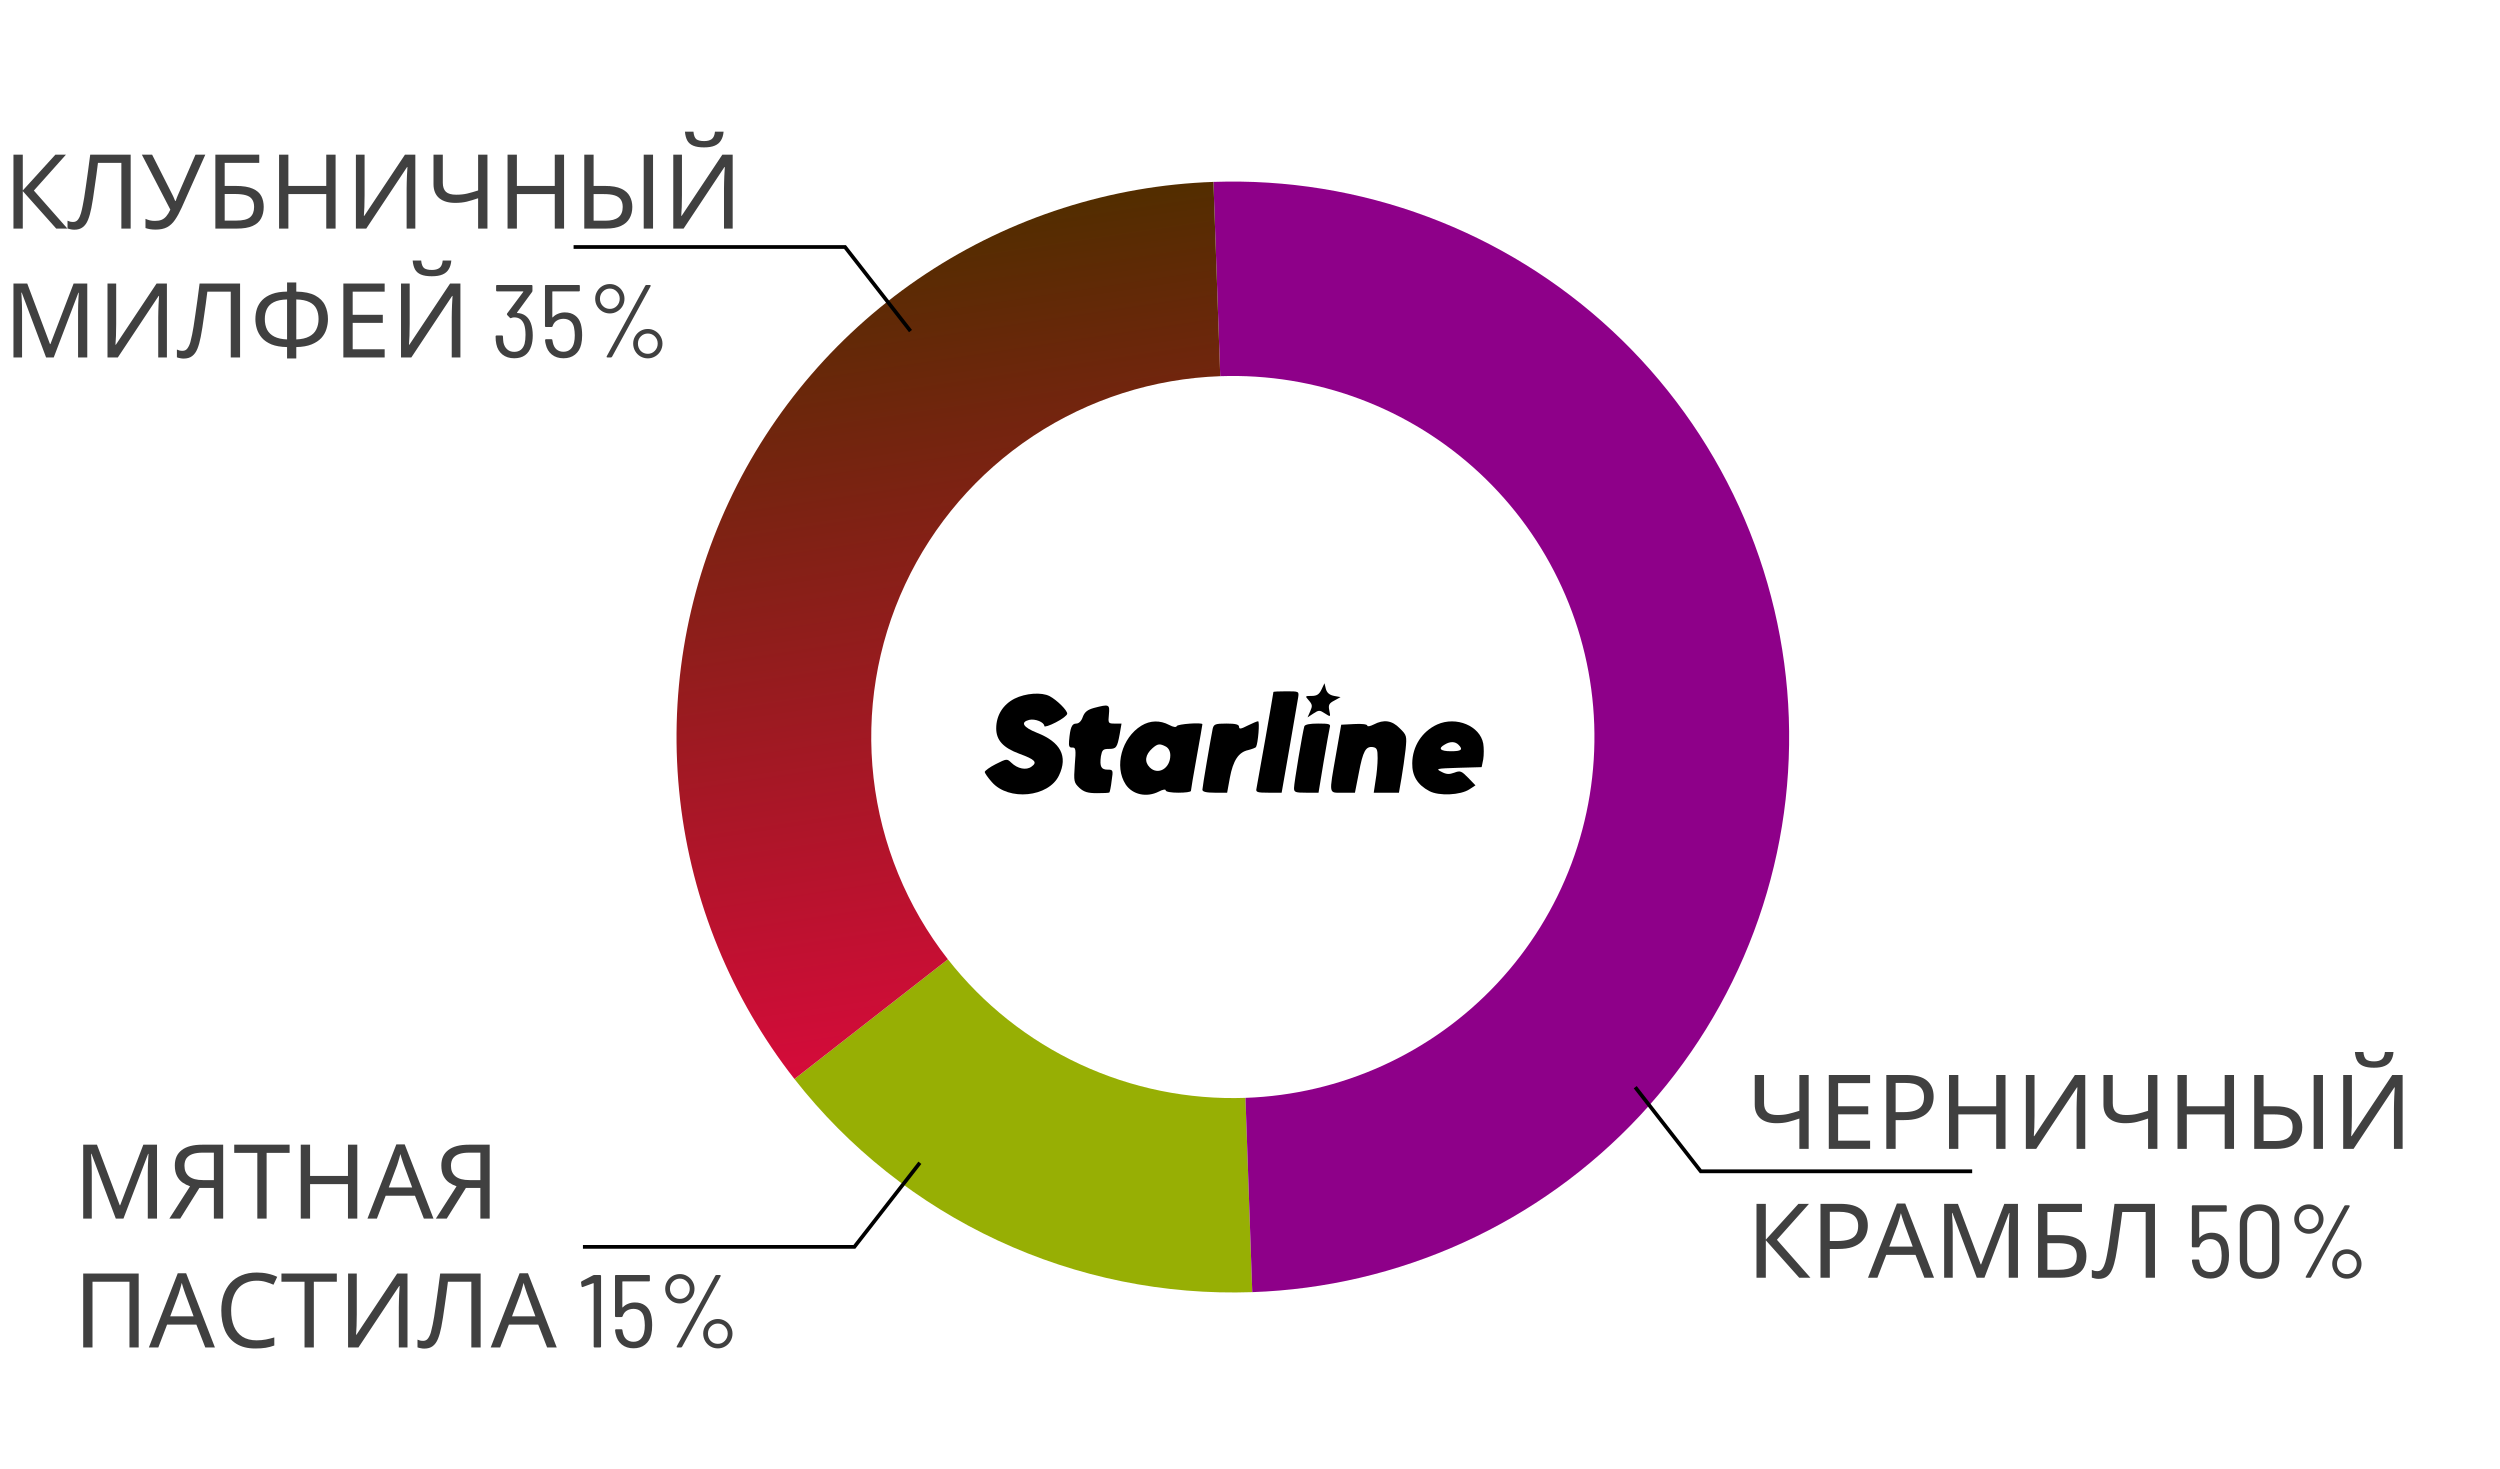 <svg width="97" height="57" viewBox="0 0 97 57" fill="none" xmlns="http://www.w3.org/2000/svg">
<path d="M48.588 50.135C45.183 50.254 41.799 49.567 38.712 48.129C35.625 46.692 32.922 44.545 30.825 41.865L36.778 37.221C38.142 38.963 39.898 40.359 41.905 41.293C43.912 42.227 46.111 42.674 48.324 42.597L48.588 50.135Z" fill="#97AF04"/>
<path d="M47.081 7.058C49.914 6.959 52.739 7.418 55.394 8.41C58.049 9.401 60.482 10.904 62.555 12.835C64.628 14.765 66.3 17.084 67.476 19.659C68.651 22.235 69.307 25.016 69.406 27.845C69.505 30.673 69.045 33.493 68.052 36.144C67.06 38.795 65.554 41.225 63.621 43.295C61.687 45.365 59.365 47.034 56.785 48.208C54.206 49.382 51.42 50.037 48.588 50.135L48.324 42.597C50.165 42.533 51.976 42.107 53.653 41.344C55.329 40.581 56.839 39.496 58.095 38.151C59.352 36.805 60.331 35.226 60.976 33.503C61.621 31.779 61.92 29.946 61.856 28.108C61.792 26.269 61.365 24.461 60.601 22.787C59.837 21.113 58.751 19.606 57.403 18.351C56.056 17.097 54.474 16.119 52.748 15.475C51.022 14.831 49.186 14.532 47.345 14.596L47.081 7.058Z" fill="#8E0089"/>
<path d="M30.825 41.865C28.374 38.733 26.839 34.986 26.388 31.036C25.938 27.087 26.589 23.091 28.272 19.488C29.954 15.886 32.601 12.819 35.921 10.625C39.24 8.431 43.103 7.197 47.081 7.058L47.345 14.596C44.759 14.687 42.248 15.489 40.09 16.915C37.933 18.341 36.212 20.335 35.119 22.676C34.025 25.018 33.601 27.616 33.894 30.183C34.187 32.749 35.185 35.185 36.778 37.221L30.825 41.865Z" fill="url(#paint0_linear_10_18223)"/>
<path d="M35.328 12.846L32.786 9.583H22.255" stroke="black" stroke-width="0.146"/>
<path d="M35.691 45.116L33.149 48.379H22.618" stroke="black" stroke-width="0.146"/>
<path d="M63.447 42.184L65.989 45.447H76.52" stroke="black" stroke-width="0.146"/>
<path d="M2.615 8.869H2.181L0.884 7.415V8.869H0.522V6.001H0.884V7.39L2.149 6.001H2.559L1.314 7.394L2.615 8.869ZM5.07 8.869H4.709V6.318H3.801C3.782 6.465 3.762 6.621 3.741 6.784C3.719 6.945 3.696 7.104 3.672 7.262C3.651 7.42 3.629 7.569 3.608 7.708C3.587 7.847 3.565 7.969 3.544 8.073C3.509 8.253 3.466 8.405 3.415 8.531C3.364 8.657 3.296 8.752 3.21 8.816C3.127 8.881 3.018 8.913 2.881 8.913C2.835 8.913 2.789 8.907 2.74 8.897C2.695 8.889 2.655 8.878 2.62 8.865V8.563C2.649 8.577 2.683 8.589 2.72 8.6C2.758 8.608 2.798 8.612 2.841 8.612C2.921 8.612 2.984 8.579 3.03 8.515C3.078 8.448 3.115 8.367 3.142 8.27C3.169 8.171 3.192 8.073 3.21 7.977C3.226 7.899 3.245 7.796 3.267 7.668C3.288 7.536 3.311 7.384 3.335 7.21C3.362 7.036 3.388 6.847 3.415 6.643C3.445 6.437 3.473 6.223 3.5 6.001H5.07V8.869ZM7.051 8.053C6.965 8.243 6.878 8.403 6.789 8.531C6.704 8.657 6.602 8.752 6.484 8.816C6.366 8.878 6.216 8.909 6.034 8.909C5.959 8.909 5.888 8.903 5.821 8.893C5.757 8.882 5.698 8.867 5.645 8.849V8.491C5.698 8.515 5.756 8.535 5.817 8.551C5.879 8.565 5.943 8.571 6.01 8.571C6.109 8.571 6.194 8.558 6.263 8.531C6.336 8.502 6.399 8.455 6.452 8.391C6.508 8.326 6.561 8.241 6.609 8.134L5.504 6.001H5.902L6.701 7.579C6.712 7.598 6.723 7.621 6.733 7.647C6.744 7.672 6.755 7.697 6.765 7.724C6.779 7.751 6.789 7.776 6.798 7.8H6.814C6.822 7.781 6.83 7.76 6.838 7.736C6.848 7.709 6.858 7.684 6.866 7.66C6.877 7.633 6.886 7.61 6.894 7.591L7.585 6.001H7.966L7.051 8.053ZM8.356 8.869V6.001H10.059V6.318H8.718V7.214H9.143C9.43 7.214 9.652 7.25 9.81 7.322C9.968 7.392 10.078 7.488 10.14 7.611C10.201 7.732 10.232 7.871 10.232 8.029C10.232 8.203 10.197 8.353 10.128 8.479C10.061 8.605 9.951 8.701 9.798 8.768C9.646 8.835 9.445 8.869 9.196 8.869H8.356ZM9.16 8.559C9.417 8.559 9.597 8.517 9.702 8.431C9.806 8.342 9.859 8.209 9.859 8.029C9.859 7.906 9.833 7.808 9.782 7.736C9.734 7.661 9.654 7.607 9.541 7.575C9.431 7.543 9.284 7.527 9.099 7.527H8.718V8.559H9.16ZM13.021 8.869H12.659V7.531H11.189V8.869H10.828V6.001H11.189V7.214H12.659V6.001H13.021V8.869ZM13.809 6.001H14.146V7.575C14.146 7.642 14.145 7.716 14.142 7.796C14.142 7.874 14.141 7.951 14.138 8.029C14.136 8.107 14.132 8.176 14.126 8.238C14.124 8.297 14.121 8.342 14.118 8.375H14.134L15.713 6.001H16.115V8.869H15.777V7.31C15.777 7.238 15.779 7.16 15.781 7.077C15.784 6.991 15.787 6.91 15.789 6.832C15.795 6.752 15.799 6.681 15.801 6.619C15.804 6.558 15.807 6.512 15.809 6.483H15.793L14.211 8.869H13.809V6.001ZM18.913 8.869H18.551V7.692C18.396 7.745 18.25 7.789 18.113 7.824C17.98 7.856 17.83 7.872 17.663 7.872C17.396 7.872 17.188 7.811 17.041 7.688C16.894 7.562 16.82 7.381 16.82 7.145V6.001H17.181V7.093C17.181 7.248 17.222 7.365 17.302 7.443C17.385 7.518 17.518 7.555 17.7 7.555C17.858 7.555 18 7.54 18.125 7.511C18.251 7.481 18.393 7.441 18.551 7.39V6.001H18.913V8.869ZM21.886 8.869H21.525V7.531H20.055V8.869H19.693V6.001H20.055V7.214H21.525V6.001H21.886V8.869ZM22.67 8.869V6.001H23.032V7.214H23.474C23.742 7.214 23.952 7.25 24.105 7.322C24.26 7.394 24.37 7.492 24.434 7.615C24.501 7.739 24.534 7.876 24.534 8.029C24.534 8.198 24.498 8.345 24.426 8.471C24.356 8.597 24.246 8.695 24.096 8.764C23.947 8.834 23.754 8.869 23.518 8.869H22.67ZM23.486 8.563C23.716 8.563 23.886 8.519 23.996 8.431C24.106 8.342 24.161 8.209 24.161 8.029C24.161 7.906 24.134 7.808 24.08 7.736C24.029 7.664 23.951 7.611 23.843 7.579C23.736 7.547 23.6 7.531 23.434 7.531H23.032V8.563H23.486ZM24.976 8.869V6.001H25.338V8.869H24.976ZM28.075 5.109C28.064 5.243 28.031 5.355 27.974 5.446C27.921 5.537 27.84 5.606 27.733 5.651C27.626 5.697 27.487 5.719 27.316 5.719C27.142 5.719 27.001 5.697 26.894 5.651C26.789 5.606 26.713 5.539 26.665 5.45C26.617 5.359 26.587 5.245 26.576 5.109H26.906C26.919 5.253 26.957 5.351 27.018 5.402C27.083 5.45 27.184 5.474 27.324 5.474C27.447 5.474 27.543 5.449 27.613 5.398C27.685 5.344 27.728 5.248 27.741 5.109H28.075ZM26.123 6.001H26.46V7.575C26.46 7.642 26.459 7.716 26.456 7.796C26.456 7.874 26.455 7.951 26.452 8.029C26.449 8.107 26.445 8.176 26.44 8.238C26.437 8.297 26.435 8.342 26.432 8.375H26.448L28.027 6.001H28.428V8.869H28.091V7.31C28.091 7.238 28.092 7.16 28.095 7.077C28.098 6.991 28.1 6.91 28.103 6.832C28.108 6.752 28.112 6.681 28.115 6.619C28.118 6.558 28.12 6.512 28.123 6.483H28.107L26.524 8.869H26.123V6.001ZM1.788 13.869L0.844 11.354H0.828C0.833 11.408 0.837 11.476 0.84 11.559C0.845 11.642 0.849 11.733 0.852 11.832C0.854 11.928 0.856 12.028 0.856 12.129V13.869H0.522V11.001H1.057L1.94 13.351H1.956L2.856 11.001H3.386V13.869H3.029V12.105C3.029 12.011 3.03 11.919 3.033 11.828C3.036 11.734 3.04 11.647 3.045 11.567C3.05 11.484 3.054 11.414 3.057 11.358H3.041L2.085 13.869H1.788ZM4.171 11.001H4.508V12.575C4.508 12.642 4.507 12.716 4.504 12.796C4.504 12.874 4.503 12.951 4.5 13.029C4.497 13.107 4.493 13.176 4.488 13.238C4.485 13.297 4.483 13.342 4.48 13.375H4.496L6.075 11.001H6.476V13.869H6.139V12.31C6.139 12.238 6.14 12.16 6.143 12.077C6.146 11.991 6.148 11.91 6.151 11.832C6.156 11.752 6.16 11.681 6.163 11.619C6.166 11.558 6.168 11.512 6.171 11.483H6.155L4.572 13.869H4.171V11.001ZM9.315 13.869H8.953V11.318H8.045C8.027 11.465 8.006 11.62 7.985 11.784C7.964 11.944 7.941 12.104 7.917 12.262C7.895 12.42 7.874 12.569 7.852 12.708C7.831 12.847 7.81 12.969 7.788 13.073C7.753 13.253 7.711 13.405 7.66 13.531C7.609 13.657 7.541 13.752 7.455 13.816C7.372 13.881 7.262 13.913 7.125 13.913C7.08 13.913 7.033 13.908 6.985 13.897C6.939 13.889 6.899 13.878 6.864 13.865V13.563C6.894 13.577 6.927 13.589 6.965 13.6C7.002 13.608 7.042 13.612 7.085 13.612C7.166 13.612 7.229 13.579 7.274 13.515C7.322 13.448 7.36 13.367 7.387 13.27C7.413 13.171 7.436 13.073 7.455 12.977C7.471 12.899 7.49 12.796 7.511 12.668C7.532 12.536 7.555 12.384 7.579 12.21C7.606 12.036 7.633 11.847 7.66 11.643C7.689 11.437 7.717 11.223 7.744 11.001H9.315V13.869ZM11.496 10.96V11.314C11.806 11.319 12.052 11.37 12.231 11.466C12.41 11.563 12.538 11.691 12.613 11.852C12.688 12.01 12.725 12.187 12.725 12.382C12.725 12.511 12.705 12.639 12.665 12.768C12.627 12.894 12.562 13.009 12.468 13.114C12.374 13.215 12.248 13.298 12.09 13.363C11.932 13.427 11.734 13.462 11.496 13.467V13.909H11.138V13.467C10.895 13.462 10.693 13.427 10.532 13.363C10.374 13.296 10.249 13.21 10.158 13.105C10.067 12.998 10.003 12.882 9.965 12.756C9.928 12.63 9.909 12.506 9.909 12.382C9.909 12.241 9.929 12.107 9.969 11.981C10.012 11.852 10.081 11.74 10.174 11.643C10.271 11.544 10.398 11.465 10.556 11.406C10.714 11.347 10.908 11.317 11.138 11.314V10.96H11.496ZM11.138 11.619C10.924 11.624 10.753 11.659 10.624 11.724C10.498 11.788 10.409 11.876 10.355 11.989C10.302 12.098 10.275 12.228 10.275 12.378C10.275 12.536 10.304 12.674 10.363 12.792C10.425 12.907 10.518 12.997 10.644 13.061C10.773 13.126 10.938 13.162 11.138 13.17V11.619ZM11.496 13.17C11.702 13.162 11.868 13.124 11.994 13.057C12.123 12.99 12.215 12.899 12.271 12.784C12.33 12.666 12.36 12.531 12.36 12.378C12.36 12.226 12.333 12.095 12.279 11.985C12.226 11.872 12.136 11.785 12.01 11.724C11.884 11.659 11.713 11.624 11.496 11.619V13.17ZM14.925 13.869H13.322V11.001H14.925V11.318H13.684V12.214H14.853V12.527H13.684V13.551H14.925V13.869ZM17.511 10.109C17.5 10.243 17.467 10.355 17.41 10.446C17.357 10.537 17.276 10.606 17.169 10.651C17.062 10.697 16.923 10.719 16.752 10.719C16.578 10.719 16.437 10.697 16.33 10.651C16.225 10.606 16.149 10.539 16.101 10.45C16.053 10.359 16.023 10.245 16.012 10.109H16.342C16.355 10.253 16.393 10.351 16.454 10.402C16.519 10.45 16.62 10.474 16.76 10.474C16.883 10.474 16.979 10.449 17.049 10.398C17.121 10.345 17.164 10.248 17.177 10.109H17.511ZM15.559 11.001H15.896V12.575C15.896 12.642 15.895 12.716 15.892 12.796C15.892 12.874 15.891 12.951 15.888 13.029C15.885 13.107 15.881 13.176 15.876 13.238C15.873 13.297 15.87 13.342 15.868 13.375H15.884L17.463 11.001H17.864V13.869H17.527V12.31C17.527 12.238 17.528 12.16 17.531 12.077C17.534 11.991 17.536 11.91 17.539 11.832C17.544 11.752 17.548 11.681 17.551 11.619C17.554 11.558 17.556 11.512 17.559 11.483H17.543L15.96 13.869H15.559V11.001ZM20.595 12.535C20.646 12.674 20.671 12.834 20.671 13.013C20.671 13.174 20.651 13.313 20.611 13.431C20.512 13.744 20.292 13.901 19.952 13.901C19.77 13.901 19.617 13.853 19.494 13.756C19.371 13.657 19.292 13.522 19.257 13.351C19.238 13.265 19.229 13.167 19.229 13.057C19.229 13.03 19.242 13.017 19.269 13.017H19.474C19.501 13.017 19.514 13.03 19.514 13.057C19.52 13.172 19.526 13.25 19.534 13.29C19.558 13.403 19.607 13.491 19.679 13.555C19.751 13.62 19.842 13.652 19.952 13.652C20.158 13.652 20.292 13.547 20.354 13.338C20.378 13.242 20.39 13.127 20.39 12.993C20.39 12.832 20.373 12.7 20.338 12.595C20.268 12.408 20.14 12.314 19.952 12.314C19.909 12.314 19.872 12.322 19.84 12.338C19.824 12.344 19.814 12.346 19.811 12.346C19.801 12.346 19.791 12.341 19.783 12.33L19.679 12.222C19.666 12.203 19.664 12.184 19.675 12.165L20.302 11.326C20.307 11.321 20.308 11.317 20.306 11.314C20.303 11.309 20.299 11.306 20.294 11.306H19.289C19.263 11.306 19.249 11.293 19.249 11.266V11.097C19.249 11.07 19.263 11.057 19.289 11.057H20.619C20.646 11.057 20.659 11.07 20.659 11.097V11.278C20.659 11.299 20.654 11.317 20.643 11.33L20.061 12.125C20.058 12.128 20.058 12.132 20.061 12.137C20.063 12.143 20.067 12.145 20.073 12.145C20.198 12.151 20.306 12.187 20.394 12.254C20.482 12.321 20.549 12.415 20.595 12.535ZM22.535 12.571C22.57 12.697 22.587 12.842 22.587 13.005C22.587 13.142 22.575 13.259 22.551 13.358C22.511 13.533 22.43 13.666 22.31 13.76C22.192 13.854 22.043 13.901 21.864 13.901C21.682 13.901 21.53 13.853 21.41 13.756C21.289 13.66 21.21 13.524 21.173 13.351C21.16 13.302 21.151 13.253 21.149 13.202V13.194C21.149 13.172 21.161 13.162 21.185 13.162H21.394C21.418 13.162 21.431 13.172 21.434 13.194V13.21L21.45 13.29C21.474 13.405 21.521 13.494 21.591 13.555C21.663 13.617 21.754 13.648 21.864 13.648C21.971 13.648 22.059 13.617 22.129 13.555C22.201 13.491 22.25 13.401 22.274 13.286C22.292 13.211 22.302 13.119 22.302 13.009C22.302 12.907 22.291 12.803 22.27 12.696C22.245 12.589 22.199 12.508 22.129 12.455C22.059 12.399 21.971 12.37 21.864 12.37C21.762 12.37 21.674 12.394 21.599 12.443C21.526 12.488 21.476 12.555 21.446 12.643L21.438 12.66C21.435 12.678 21.422 12.688 21.398 12.688H21.185C21.158 12.688 21.145 12.674 21.145 12.648V11.097C21.145 11.07 21.158 11.057 21.185 11.057H22.458C22.485 11.057 22.498 11.07 22.498 11.097V11.266C22.498 11.293 22.485 11.306 22.458 11.306H21.446C21.435 11.306 21.43 11.311 21.43 11.322V12.306C21.43 12.311 21.431 12.315 21.434 12.318C21.439 12.318 21.445 12.315 21.45 12.31C21.504 12.251 21.571 12.206 21.651 12.174C21.734 12.139 21.822 12.121 21.916 12.121C22.074 12.121 22.205 12.16 22.31 12.238C22.417 12.313 22.492 12.424 22.535 12.571ZM23.663 12.162C23.559 12.162 23.462 12.136 23.374 12.085C23.288 12.034 23.22 11.966 23.169 11.88C23.118 11.792 23.093 11.695 23.093 11.591C23.093 11.487 23.118 11.392 23.169 11.306C23.22 11.217 23.288 11.148 23.374 11.097C23.462 11.046 23.559 11.021 23.663 11.021C23.765 11.021 23.859 11.046 23.944 11.097C24.033 11.148 24.102 11.217 24.153 11.306C24.204 11.392 24.23 11.487 24.23 11.591C24.23 11.695 24.204 11.792 24.153 11.88C24.102 11.966 24.033 12.034 23.944 12.085C23.859 12.136 23.765 12.162 23.663 12.162ZM23.571 13.869C23.557 13.869 23.547 13.865 23.539 13.857C23.533 13.846 23.535 13.834 23.543 13.82L25.037 11.085C25.045 11.066 25.061 11.057 25.085 11.057H25.214C25.227 11.057 25.236 11.062 25.242 11.073C25.25 11.081 25.25 11.092 25.242 11.105L23.748 13.841C23.739 13.859 23.724 13.869 23.699 13.869H23.571ZM23.663 11.985C23.77 11.985 23.86 11.947 23.932 11.872C24.007 11.795 24.045 11.701 24.045 11.591C24.045 11.481 24.007 11.389 23.932 11.314C23.86 11.236 23.77 11.197 23.663 11.197C23.556 11.197 23.465 11.236 23.39 11.314C23.315 11.389 23.278 11.481 23.278 11.591C23.278 11.701 23.315 11.795 23.39 11.872C23.465 11.947 23.556 11.985 23.663 11.985ZM25.137 13.905C25.033 13.905 24.937 13.879 24.848 13.829C24.762 13.778 24.694 13.708 24.643 13.62C24.592 13.531 24.567 13.435 24.567 13.33C24.567 13.229 24.592 13.135 24.643 13.049C24.694 12.961 24.762 12.891 24.848 12.84C24.937 12.789 25.033 12.764 25.137 12.764C25.239 12.764 25.333 12.789 25.419 12.84C25.507 12.891 25.577 12.961 25.628 13.049C25.678 13.135 25.704 13.229 25.704 13.33C25.704 13.435 25.678 13.531 25.628 13.62C25.577 13.708 25.507 13.778 25.419 13.829C25.333 13.879 25.239 13.905 25.137 13.905ZM25.137 13.728C25.244 13.728 25.334 13.689 25.407 13.612C25.482 13.534 25.519 13.44 25.519 13.33C25.519 13.221 25.482 13.128 25.407 13.053C25.334 12.978 25.244 12.941 25.137 12.941C25.03 12.941 24.939 12.978 24.864 13.053C24.789 13.128 24.752 13.221 24.752 13.33C24.752 13.443 24.788 13.538 24.86 13.616C24.935 13.691 25.028 13.728 25.137 13.728Z" fill="#404040"/>
<path d="M4.493 47.282L3.549 44.767H3.533C3.538 44.821 3.542 44.889 3.545 44.972C3.55 45.055 3.554 45.146 3.557 45.245C3.56 45.342 3.561 45.441 3.561 45.543V47.282H3.228V44.414H3.762L4.646 46.764H4.662L5.561 44.414H6.092V47.282H5.734V45.519C5.734 45.425 5.735 45.332 5.738 45.241C5.741 45.148 5.745 45.061 5.75 44.98C5.756 44.897 5.76 44.828 5.762 44.771H5.746L4.79 47.282H4.493ZM7.735 46.093L6.992 47.282H6.571L7.374 46.029C7.272 45.994 7.176 45.946 7.085 45.884C6.996 45.822 6.924 45.738 6.868 45.631C6.812 45.524 6.783 45.386 6.783 45.217C6.783 44.958 6.873 44.759 7.053 44.623C7.232 44.483 7.5 44.414 7.856 44.414H8.659V47.282H8.298V46.093H7.735ZM7.864 44.723C7.711 44.723 7.583 44.741 7.478 44.775C7.374 44.81 7.294 44.865 7.237 44.94C7.184 45.015 7.157 45.113 7.157 45.233C7.157 45.41 7.216 45.547 7.334 45.643C7.452 45.739 7.634 45.788 7.88 45.788H8.298V44.723H7.864ZM10.345 47.282H9.984V44.731H9.088V44.414H11.237V44.731H10.345V47.282ZM13.863 47.282H13.501V45.944H12.031V47.282H11.669V44.414H12.031V45.627H13.501V44.414H13.863V47.282ZM16.446 47.282L16.101 46.394H14.964L14.623 47.282H14.257L15.378 44.402H15.703L16.82 47.282H16.446ZM15.671 45.205C15.663 45.184 15.65 45.145 15.631 45.089C15.612 45.032 15.594 44.975 15.575 44.916C15.559 44.854 15.545 44.807 15.535 44.775C15.521 44.829 15.506 44.884 15.49 44.94C15.477 44.994 15.462 45.043 15.446 45.089C15.433 45.134 15.421 45.173 15.41 45.205L15.085 46.073H15.992L15.671 45.205ZM18.076 46.093L17.333 47.282H16.911L17.714 46.029C17.613 45.994 17.516 45.946 17.425 45.884C17.337 45.822 17.265 45.738 17.208 45.631C17.152 45.524 17.124 45.386 17.124 45.217C17.124 44.958 17.214 44.759 17.393 44.623C17.573 44.483 17.84 44.414 18.197 44.414H19V47.282H18.638V46.093H18.076ZM18.204 44.723C18.052 44.723 17.923 44.741 17.819 44.775C17.714 44.81 17.634 44.865 17.578 44.94C17.524 45.015 17.497 45.113 17.497 45.233C17.497 45.41 17.556 45.547 17.674 45.643C17.792 45.739 17.974 45.788 18.221 45.788H18.638V44.723H18.204ZM3.228 52.282V49.414H5.381V52.282H5.023V49.731H3.589V52.282H3.228ZM7.965 52.282L7.62 51.394H6.483L6.142 52.282H5.776L6.897 49.402H7.222L8.339 52.282H7.965ZM7.19 50.205C7.182 50.184 7.169 50.145 7.15 50.089C7.131 50.032 7.112 49.975 7.094 49.916C7.078 49.854 7.064 49.807 7.053 49.775C7.04 49.829 7.025 49.884 7.009 49.94C6.996 49.994 6.981 50.043 6.965 50.089C6.952 50.134 6.94 50.173 6.929 50.205L6.604 51.073H7.511L7.19 50.205ZM9.96 49.691C9.808 49.691 9.67 49.718 9.547 49.771C9.423 49.822 9.319 49.899 9.233 50C9.148 50.099 9.082 50.221 9.037 50.366C8.991 50.508 8.968 50.669 8.968 50.848C8.968 51.084 9.004 51.288 9.077 51.462C9.152 51.637 9.261 51.77 9.406 51.864C9.553 51.958 9.737 52.005 9.956 52.005C10.082 52.005 10.201 51.994 10.314 51.973C10.426 51.951 10.536 51.925 10.643 51.892V52.206C10.536 52.246 10.425 52.275 10.31 52.294C10.197 52.313 10.062 52.322 9.904 52.322C9.612 52.322 9.369 52.262 9.173 52.141C8.978 52.021 8.83 51.849 8.731 51.627C8.635 51.405 8.587 51.144 8.587 50.844C8.587 50.627 8.616 50.429 8.675 50.249C8.737 50.07 8.825 49.915 8.94 49.783C9.058 49.652 9.203 49.552 9.374 49.482C9.545 49.41 9.742 49.374 9.964 49.374C10.112 49.374 10.254 49.388 10.39 49.418C10.527 49.447 10.649 49.489 10.756 49.542L10.611 49.848C10.523 49.807 10.424 49.771 10.314 49.739C10.207 49.707 10.089 49.691 9.96 49.691ZM12.177 52.282H11.816V49.731H10.92V49.414H13.069V49.731H12.177V52.282ZM13.505 49.414H13.843V50.989C13.843 51.056 13.841 51.129 13.839 51.209C13.839 51.287 13.837 51.365 13.835 51.442C13.832 51.52 13.828 51.59 13.823 51.651C13.82 51.71 13.817 51.756 13.815 51.788H13.831L15.409 49.414H15.811V52.282H15.474V50.723C15.474 50.651 15.475 50.573 15.478 50.49C15.48 50.405 15.483 50.323 15.486 50.245C15.491 50.165 15.495 50.094 15.498 50.032C15.501 49.971 15.503 49.925 15.506 49.896H15.49L13.907 52.282H13.505V49.414ZM18.649 52.282H18.288V49.731H17.38C17.361 49.879 17.341 50.034 17.32 50.197C17.298 50.358 17.276 50.517 17.252 50.675C17.23 50.833 17.209 50.982 17.187 51.121C17.166 51.26 17.144 51.382 17.123 51.487C17.088 51.666 17.045 51.819 16.994 51.945C16.944 52.07 16.875 52.166 16.79 52.23C16.706 52.294 16.597 52.326 16.46 52.326C16.415 52.326 16.368 52.321 16.32 52.31C16.274 52.302 16.234 52.291 16.199 52.278V51.977C16.229 51.99 16.262 52.002 16.299 52.013C16.337 52.021 16.377 52.025 16.42 52.025C16.5 52.025 16.563 51.993 16.609 51.928C16.657 51.861 16.695 51.78 16.721 51.684C16.748 51.584 16.771 51.487 16.79 51.39C16.806 51.313 16.824 51.209 16.846 51.081C16.867 50.95 16.89 50.797 16.914 50.623C16.941 50.449 16.968 50.26 16.994 50.057C17.024 49.85 17.052 49.636 17.079 49.414H18.649V52.282ZM21.228 52.282L20.883 51.394H19.746L19.405 52.282H19.039L20.16 49.402H20.485L21.602 52.282H21.228ZM20.453 50.205C20.445 50.184 20.432 50.145 20.413 50.089C20.394 50.032 20.375 49.975 20.357 49.916C20.34 49.854 20.327 49.807 20.316 49.775C20.303 49.829 20.288 49.884 20.272 49.94C20.259 49.994 20.244 50.043 20.228 50.089C20.215 50.134 20.203 50.173 20.192 50.205L19.866 51.073H20.774L20.453 50.205ZM23.011 49.482C23.027 49.474 23.045 49.47 23.064 49.47H23.28C23.307 49.47 23.321 49.483 23.321 49.51V52.242C23.321 52.269 23.307 52.282 23.28 52.282H23.076C23.049 52.282 23.035 52.269 23.035 52.242V49.8C23.035 49.794 23.033 49.79 23.027 49.788C23.025 49.785 23.021 49.785 23.015 49.788L22.614 49.936C22.608 49.939 22.602 49.94 22.593 49.94C22.58 49.94 22.571 49.929 22.565 49.908L22.545 49.759V49.751C22.545 49.738 22.555 49.724 22.573 49.711L23.011 49.482ZM25.252 50.984C25.287 51.11 25.304 51.255 25.304 51.418C25.304 51.555 25.292 51.673 25.268 51.772C25.228 51.946 25.147 52.08 25.027 52.173C24.909 52.267 24.76 52.314 24.581 52.314C24.399 52.314 24.247 52.266 24.127 52.169C24.006 52.073 23.927 51.938 23.89 51.764C23.877 51.716 23.869 51.666 23.866 51.615V51.607C23.866 51.586 23.878 51.575 23.902 51.575H24.111C24.135 51.575 24.148 51.586 24.151 51.607V51.623L24.167 51.703C24.191 51.819 24.238 51.907 24.308 51.969C24.38 52.03 24.471 52.061 24.581 52.061C24.688 52.061 24.776 52.03 24.846 51.969C24.918 51.904 24.966 51.815 24.991 51.7C25.009 51.624 25.019 51.532 25.019 51.422C25.019 51.321 25.008 51.216 24.986 51.109C24.962 51.002 24.916 50.922 24.846 50.868C24.776 50.812 24.688 50.784 24.581 50.784C24.479 50.784 24.391 50.808 24.316 50.856C24.243 50.901 24.192 50.968 24.163 51.057L24.155 51.073C24.152 51.092 24.139 51.101 24.115 51.101H23.902C23.875 51.101 23.862 51.088 23.862 51.061V49.51C23.862 49.483 23.875 49.47 23.902 49.47H25.175C25.202 49.47 25.215 49.483 25.215 49.51V49.679C25.215 49.706 25.202 49.719 25.175 49.719H24.163C24.152 49.719 24.147 49.724 24.147 49.735V50.719C24.147 50.725 24.148 50.729 24.151 50.731C24.156 50.731 24.162 50.729 24.167 50.723C24.221 50.664 24.288 50.619 24.368 50.587C24.451 50.552 24.539 50.535 24.633 50.535C24.791 50.535 24.922 50.573 25.027 50.651C25.134 50.726 25.209 50.837 25.252 50.984ZM26.38 50.575C26.276 50.575 26.179 50.549 26.091 50.498C26.005 50.448 25.937 50.379 25.886 50.294C25.835 50.205 25.81 50.109 25.81 50.004C25.81 49.9 25.835 49.805 25.886 49.719C25.937 49.631 26.005 49.561 26.091 49.51C26.179 49.459 26.276 49.434 26.38 49.434C26.482 49.434 26.576 49.459 26.661 49.51C26.75 49.561 26.819 49.631 26.87 49.719C26.921 49.805 26.947 49.9 26.947 50.004C26.947 50.109 26.921 50.205 26.87 50.294C26.819 50.379 26.75 50.448 26.661 50.498C26.576 50.549 26.482 50.575 26.38 50.575ZM26.288 52.282C26.274 52.282 26.264 52.278 26.256 52.27C26.25 52.259 26.252 52.247 26.26 52.234L27.754 49.498C27.762 49.48 27.778 49.47 27.802 49.47H27.931C27.944 49.47 27.953 49.475 27.959 49.486C27.967 49.494 27.967 49.505 27.959 49.518L26.465 52.254C26.456 52.273 26.44 52.282 26.416 52.282H26.288ZM26.38 50.398C26.487 50.398 26.577 50.361 26.649 50.286C26.724 50.208 26.762 50.114 26.762 50.004C26.762 49.895 26.724 49.802 26.649 49.727C26.577 49.65 26.487 49.611 26.38 49.611C26.273 49.611 26.182 49.65 26.107 49.727C26.032 49.802 25.994 49.895 25.994 50.004C25.994 50.114 26.032 50.208 26.107 50.286C26.182 50.361 26.273 50.398 26.38 50.398ZM27.854 52.318C27.75 52.318 27.654 52.293 27.565 52.242C27.48 52.191 27.411 52.121 27.36 52.033C27.309 51.945 27.284 51.848 27.284 51.744C27.284 51.642 27.309 51.548 27.36 51.462C27.411 51.374 27.48 51.304 27.565 51.254C27.654 51.203 27.75 51.177 27.854 51.177C27.956 51.177 28.05 51.203 28.136 51.254C28.224 51.304 28.294 51.374 28.344 51.462C28.395 51.548 28.421 51.642 28.421 51.744C28.421 51.848 28.395 51.945 28.344 52.033C28.294 52.121 28.224 52.191 28.136 52.242C28.05 52.293 27.956 52.318 27.854 52.318ZM27.854 52.141C27.962 52.141 28.051 52.103 28.123 52.025C28.198 51.947 28.236 51.853 28.236 51.744C28.236 51.634 28.198 51.541 28.123 51.467C28.051 51.392 27.962 51.354 27.854 51.354C27.747 51.354 27.656 51.392 27.581 51.467C27.506 51.541 27.469 51.634 27.469 51.744C27.469 51.856 27.505 51.951 27.577 52.029C27.652 52.104 27.745 52.141 27.854 52.141Z" fill="#404040"/>
<path d="M70.177 44.577H69.815V43.4C69.66 43.453 69.514 43.498 69.377 43.532C69.243 43.565 69.094 43.581 68.927 43.581C68.66 43.581 68.452 43.519 68.305 43.396C68.158 43.27 68.084 43.089 68.084 42.853V41.709H68.445V42.801C68.445 42.957 68.486 43.073 68.566 43.151C68.649 43.226 68.781 43.263 68.964 43.263C69.122 43.263 69.264 43.248 69.389 43.219C69.515 43.19 69.657 43.149 69.815 43.099V41.709H70.177V44.577ZM72.56 44.577H70.957V41.709H72.56V42.026H71.319V42.922H72.487V43.235H71.319V44.259H72.56V44.577ZM73.948 41.709C74.323 41.709 74.596 41.782 74.768 41.93C74.939 42.077 75.025 42.284 75.025 42.552C75.025 42.67 75.005 42.784 74.965 42.894C74.927 43.001 74.864 43.097 74.776 43.183C74.687 43.269 74.57 43.337 74.422 43.388C74.275 43.436 74.094 43.46 73.88 43.46H73.551V44.577H73.189V41.709H73.948ZM73.916 42.018H73.551V43.151H73.84C74.022 43.151 74.173 43.132 74.294 43.094C74.414 43.054 74.504 42.991 74.563 42.906C74.622 42.82 74.651 42.708 74.651 42.568C74.651 42.383 74.592 42.246 74.475 42.155C74.357 42.063 74.171 42.018 73.916 42.018ZM77.814 44.577H77.453V43.239H75.983V44.577H75.621V41.709H75.983V42.922H77.453V41.709H77.814V44.577ZM78.603 41.709H78.94V43.283C78.94 43.35 78.939 43.424 78.936 43.504C78.936 43.582 78.935 43.66 78.932 43.737C78.929 43.815 78.925 43.885 78.92 43.946C78.917 44.005 78.915 44.051 78.912 44.083H78.928L80.507 41.709H80.908V44.577H80.571V43.018C80.571 42.946 80.572 42.868 80.575 42.785C80.578 42.7 80.58 42.618 80.583 42.54C80.588 42.46 80.592 42.389 80.595 42.327C80.598 42.266 80.6 42.22 80.603 42.191H80.587L79.004 44.577H78.603V41.709ZM83.707 44.577H83.345V43.4C83.19 43.453 83.044 43.498 82.907 43.532C82.773 43.565 82.623 43.581 82.457 43.581C82.189 43.581 81.982 43.519 81.835 43.396C81.687 43.27 81.614 43.089 81.614 42.853V41.709H81.975V42.801C81.975 42.957 82.015 43.073 82.096 43.151C82.179 43.226 82.311 43.263 82.493 43.263C82.651 43.263 82.793 43.248 82.919 43.219C83.045 43.19 83.187 43.149 83.345 43.099V41.709H83.707V44.577ZM86.68 44.577H86.318V43.239H84.848V44.577H84.487V41.709H84.848V42.922H86.318V41.709H86.68V44.577ZM87.464 44.577V41.709H87.826V42.922H88.267C88.535 42.922 88.746 42.958 88.898 43.03C89.053 43.103 89.163 43.2 89.228 43.324C89.294 43.447 89.328 43.585 89.328 43.737C89.328 43.906 89.292 44.053 89.219 44.179C89.15 44.305 89.04 44.403 88.89 44.472C88.74 44.542 88.547 44.577 88.312 44.577H87.464ZM88.28 44.272C88.51 44.272 88.68 44.227 88.79 44.139C88.9 44.051 88.954 43.917 88.954 43.737C88.954 43.614 88.928 43.516 88.874 43.444C88.823 43.372 88.744 43.319 88.637 43.287C88.53 43.255 88.393 43.239 88.227 43.239H87.826V44.272H88.28ZM89.77 44.577V41.709H90.131V44.577H89.77ZM92.868 40.817C92.858 40.951 92.824 41.063 92.768 41.154C92.715 41.245 92.634 41.314 92.527 41.359C92.42 41.405 92.281 41.428 92.109 41.428C91.935 41.428 91.795 41.405 91.688 41.359C91.583 41.314 91.507 41.247 91.459 41.158C91.41 41.067 91.381 40.953 91.37 40.817H91.7C91.713 40.962 91.751 41.059 91.812 41.11C91.876 41.158 91.978 41.182 92.117 41.182C92.24 41.182 92.337 41.157 92.407 41.106C92.479 41.053 92.522 40.956 92.535 40.817H92.868ZM90.916 41.709H91.254V43.283C91.254 43.35 91.252 43.424 91.25 43.504C91.25 43.582 91.248 43.66 91.246 43.737C91.243 43.815 91.239 43.885 91.234 43.946C91.231 44.005 91.228 44.051 91.226 44.083H91.242L92.82 41.709H93.222V44.577H92.885V43.018C92.885 42.946 92.886 42.868 92.889 42.785C92.891 42.7 92.894 42.618 92.897 42.54C92.902 42.46 92.906 42.389 92.909 42.327C92.911 42.266 92.914 42.22 92.917 42.191H92.901L91.318 44.577H90.916V41.709ZM70.245 49.577H69.811L68.514 48.123V49.577H68.152V46.709H68.514V48.099L69.779 46.709H70.189L68.944 48.103L70.245 49.577ZM71.394 46.709C71.769 46.709 72.043 46.782 72.214 46.93C72.385 47.077 72.471 47.284 72.471 47.552C72.471 47.67 72.451 47.784 72.411 47.894C72.373 48.001 72.31 48.097 72.222 48.183C72.134 48.269 72.016 48.337 71.868 48.388C71.721 48.436 71.54 48.46 71.326 48.46H70.997V49.577H70.635V46.709H71.394ZM71.362 47.018H70.997V48.151H71.286C71.468 48.151 71.62 48.132 71.74 48.094C71.861 48.054 71.95 47.991 72.009 47.906C72.068 47.82 72.097 47.708 72.097 47.568C72.097 47.383 72.039 47.246 71.921 47.155C71.803 47.063 71.617 47.018 71.362 47.018ZM74.667 49.577L74.322 48.689H73.185L72.843 49.577H72.478L73.599 46.697H73.924L75.041 49.577H74.667ZM73.892 47.5C73.884 47.479 73.87 47.44 73.852 47.383C73.833 47.327 73.814 47.27 73.795 47.211C73.779 47.149 73.766 47.102 73.755 47.07C73.742 47.124 73.727 47.179 73.711 47.235C73.698 47.288 73.683 47.338 73.667 47.383C73.653 47.429 73.641 47.468 73.631 47.5L73.305 48.368H74.213L73.892 47.5ZM76.698 49.577L75.754 47.062H75.738C75.744 47.116 75.748 47.184 75.75 47.267C75.756 47.35 75.76 47.441 75.762 47.54C75.765 47.637 75.766 47.736 75.766 47.837V49.577H75.433V46.709H75.967L76.851 49.059H76.867L77.767 46.709H78.297V49.577H77.939V47.813C77.939 47.72 77.941 47.627 77.944 47.536C77.946 47.442 77.95 47.355 77.956 47.275C77.961 47.192 77.965 47.122 77.968 47.066H77.951L76.996 49.577H76.698ZM79.077 49.577V46.709H80.78V47.026H79.439V47.922H79.865C80.151 47.922 80.373 47.958 80.531 48.03C80.689 48.1 80.799 48.196 80.861 48.319C80.922 48.44 80.953 48.579 80.953 48.737C80.953 48.911 80.918 49.061 80.849 49.187C80.782 49.313 80.672 49.409 80.519 49.476C80.367 49.543 80.166 49.577 79.917 49.577H79.077ZM79.881 49.267C80.138 49.267 80.318 49.225 80.423 49.139C80.527 49.051 80.579 48.917 80.579 48.737C80.579 48.614 80.554 48.516 80.503 48.444C80.455 48.369 80.375 48.316 80.262 48.283C80.152 48.251 80.005 48.235 79.82 48.235H79.439V49.267H79.881ZM83.613 49.577H83.252V47.026H82.344C82.325 47.173 82.305 47.329 82.284 47.492C82.262 47.653 82.24 47.812 82.215 47.97C82.194 48.128 82.172 48.277 82.151 48.416C82.13 48.555 82.108 48.677 82.087 48.781C82.052 48.961 82.009 49.114 81.958 49.239C81.907 49.365 81.839 49.46 81.753 49.525C81.67 49.589 81.561 49.621 81.424 49.621C81.379 49.621 81.332 49.616 81.283 49.605C81.238 49.597 81.198 49.586 81.163 49.573V49.272C81.192 49.285 81.226 49.297 81.263 49.308C81.301 49.316 81.341 49.32 81.384 49.32C81.464 49.32 81.527 49.288 81.573 49.223C81.621 49.156 81.658 49.075 81.685 48.978C81.712 48.879 81.735 48.781 81.753 48.685C81.769 48.607 81.788 48.504 81.81 48.376C81.831 48.245 81.854 48.092 81.878 47.918C81.905 47.744 81.931 47.555 81.958 47.351C81.988 47.145 82.016 46.931 82.043 46.709H83.613V49.577ZM86.434 48.279C86.469 48.405 86.486 48.55 86.486 48.713C86.486 48.85 86.474 48.968 86.45 49.067C86.41 49.241 86.329 49.375 86.209 49.468C86.091 49.562 85.943 49.609 85.763 49.609C85.581 49.609 85.43 49.561 85.309 49.464C85.189 49.368 85.11 49.233 85.072 49.059C85.059 49.01 85.051 48.961 85.048 48.91V48.902C85.048 48.88 85.06 48.87 85.084 48.87H85.293C85.317 48.87 85.331 48.88 85.333 48.902V48.918L85.349 48.998C85.374 49.114 85.42 49.202 85.49 49.264C85.562 49.325 85.653 49.356 85.763 49.356C85.87 49.356 85.959 49.325 86.028 49.264C86.101 49.199 86.149 49.109 86.173 48.994C86.192 48.919 86.201 48.827 86.201 48.717C86.201 48.615 86.19 48.511 86.169 48.404C86.145 48.297 86.098 48.216 86.028 48.163C85.959 48.107 85.87 48.078 85.763 48.078C85.661 48.078 85.573 48.103 85.498 48.151C85.426 48.196 85.375 48.263 85.345 48.352L85.337 48.368C85.335 48.386 85.321 48.396 85.297 48.396H85.084C85.058 48.396 85.044 48.382 85.044 48.356V46.805C85.044 46.778 85.058 46.765 85.084 46.765H86.358C86.384 46.765 86.398 46.778 86.398 46.805V46.974C86.398 47.001 86.384 47.014 86.358 47.014H85.345C85.335 47.014 85.329 47.019 85.329 47.03V48.014C85.329 48.02 85.331 48.024 85.333 48.026C85.339 48.026 85.344 48.024 85.349 48.018C85.403 47.959 85.47 47.914 85.55 47.882C85.633 47.847 85.722 47.829 85.815 47.829C85.973 47.829 86.105 47.868 86.209 47.946C86.316 48.021 86.391 48.132 86.434 48.279ZM87.667 49.617C87.437 49.617 87.252 49.547 87.113 49.408C86.973 49.269 86.904 49.083 86.904 48.85V47.492C86.904 47.262 86.973 47.077 87.113 46.938C87.252 46.798 87.437 46.729 87.667 46.729C87.9 46.729 88.086 46.798 88.225 46.938C88.367 47.077 88.438 47.262 88.438 47.492V48.85C88.438 49.083 88.367 49.269 88.225 49.408C88.086 49.547 87.9 49.617 87.667 49.617ZM87.667 49.368C87.814 49.368 87.932 49.322 88.02 49.231C88.109 49.14 88.153 49.02 88.153 48.87V47.476C88.153 47.326 88.109 47.205 88.02 47.114C87.932 47.023 87.814 46.978 87.667 46.978C87.525 46.978 87.41 47.023 87.322 47.114C87.233 47.205 87.189 47.326 87.189 47.476V48.87C87.189 49.017 87.233 49.138 87.322 49.231C87.41 49.322 87.525 49.368 87.667 49.368ZM89.587 47.87C89.482 47.87 89.386 47.844 89.297 47.793C89.212 47.742 89.143 47.674 89.093 47.588C89.042 47.5 89.016 47.404 89.016 47.299C89.016 47.195 89.042 47.1 89.093 47.014C89.143 46.926 89.212 46.856 89.297 46.805C89.386 46.754 89.482 46.729 89.587 46.729C89.688 46.729 89.782 46.754 89.868 46.805C89.956 46.856 90.026 46.926 90.077 47.014C90.128 47.1 90.153 47.195 90.153 47.299C90.153 47.404 90.128 47.5 90.077 47.588C90.026 47.674 89.956 47.742 89.868 47.793C89.782 47.844 89.688 47.87 89.587 47.87ZM89.494 49.577C89.481 49.577 89.47 49.573 89.462 49.565C89.457 49.554 89.458 49.542 89.466 49.529L90.96 46.793C90.969 46.774 90.984 46.765 91.009 46.765H91.137C91.151 46.765 91.16 46.77 91.165 46.781C91.173 46.789 91.173 46.8 91.165 46.813L89.671 49.549C89.663 49.567 89.647 49.577 89.623 49.577H89.494ZM89.587 47.693C89.694 47.693 89.784 47.655 89.856 47.58C89.931 47.503 89.968 47.409 89.968 47.299C89.968 47.189 89.931 47.097 89.856 47.022C89.784 46.944 89.694 46.906 89.587 46.906C89.48 46.906 89.388 46.944 89.314 47.022C89.239 47.097 89.201 47.189 89.201 47.299C89.201 47.409 89.239 47.503 89.314 47.58C89.388 47.655 89.48 47.693 89.587 47.693ZM91.061 49.613C90.956 49.613 90.86 49.587 90.772 49.537C90.686 49.486 90.618 49.416 90.567 49.328C90.516 49.239 90.49 49.143 90.49 49.038C90.49 48.937 90.516 48.843 90.567 48.757C90.618 48.669 90.686 48.599 90.772 48.548C90.86 48.498 90.956 48.472 91.061 48.472C91.163 48.472 91.256 48.498 91.342 48.548C91.43 48.599 91.5 48.669 91.551 48.757C91.602 48.843 91.627 48.937 91.627 49.038C91.627 49.143 91.602 49.239 91.551 49.328C91.5 49.416 91.43 49.486 91.342 49.537C91.256 49.587 91.163 49.613 91.061 49.613ZM91.061 49.436C91.168 49.436 91.258 49.397 91.33 49.32C91.405 49.242 91.442 49.148 91.442 49.038C91.442 48.929 91.405 48.836 91.33 48.761C91.258 48.686 91.168 48.649 91.061 48.649C90.954 48.649 90.863 48.686 90.788 48.761C90.713 48.836 90.675 48.929 90.675 49.038C90.675 49.151 90.711 49.246 90.784 49.324C90.859 49.399 90.951 49.436 91.061 49.436Z" fill="#404040"/>
<path fill-rule="evenodd" clip-rule="evenodd" d="M51.275 26.752C51.186 26.939 51.097 27.002 50.893 27.002C50.635 27.002 50.626 27.002 50.786 27.181C50.919 27.333 50.928 27.395 50.839 27.592L50.733 27.834L50.964 27.682C51.168 27.547 51.204 27.547 51.408 27.682C51.63 27.825 51.63 27.825 51.577 27.565C51.532 27.351 51.568 27.288 51.773 27.181L52.013 27.047L51.764 27.002C51.586 26.966 51.488 26.886 51.444 26.734L51.39 26.51L51.275 26.752Z" fill="black"/>
<path fill-rule="evenodd" clip-rule="evenodd" d="M49.408 26.85C49.408 26.903 48.786 30.444 48.751 30.596C48.715 30.739 48.786 30.757 49.222 30.757H49.728L50.03 29.031C50.19 28.093 50.342 27.207 50.368 27.064C50.404 26.823 50.404 26.823 49.906 26.823C49.63 26.823 49.408 26.832 49.408 26.85Z" fill="black"/>
<path fill-rule="evenodd" clip-rule="evenodd" d="M39.364 27.108C38.911 27.341 38.653 27.761 38.653 28.262C38.653 28.718 38.92 29.013 39.551 29.246C40.164 29.469 40.262 29.576 40.022 29.746C39.818 29.898 39.48 29.827 39.24 29.594C39.071 29.433 39.062 29.433 38.635 29.648C38.404 29.764 38.209 29.907 38.209 29.952C38.209 29.997 38.333 30.176 38.484 30.345C39.133 31.088 40.688 30.936 41.089 30.086C41.444 29.344 41.151 28.79 40.235 28.432C39.693 28.217 39.578 28.021 39.933 27.931C40.164 27.878 40.52 28.021 40.52 28.173C40.52 28.217 40.724 28.155 40.964 28.029C41.213 27.904 41.408 27.752 41.408 27.69C41.408 27.556 41.008 27.162 40.724 27.01C40.413 26.849 39.791 26.894 39.364 27.108Z" fill="black"/>
<path fill-rule="evenodd" clip-rule="evenodd" d="M42.449 27.467C42.191 27.538 42.084 27.628 42.013 27.815C41.96 27.976 41.862 28.075 41.755 28.075C41.586 28.075 41.524 28.227 41.48 28.745C41.462 28.951 41.489 29.014 41.604 29.005C41.737 28.996 41.755 29.067 41.702 29.675C41.657 30.319 41.666 30.364 41.88 30.569C42.057 30.73 42.209 30.775 42.564 30.775C42.813 30.775 43.026 30.766 43.044 30.748C43.062 30.73 43.106 30.525 43.133 30.283C43.195 29.881 43.186 29.863 42.982 29.863C42.724 29.863 42.662 29.747 42.715 29.344C42.76 29.103 42.795 29.058 43.017 29.058C43.311 29.058 43.346 29.014 43.444 28.486L43.515 28.075H43.257C42.999 28.075 42.991 28.066 43.026 27.717C43.062 27.323 43.035 27.315 42.449 27.467Z" fill="black"/>
<path fill-rule="evenodd" clip-rule="evenodd" d="M44.288 28.155C43.524 28.62 43.222 29.738 43.675 30.435C43.942 30.837 44.493 30.954 44.964 30.712C45.115 30.632 45.23 30.614 45.23 30.668C45.23 30.721 45.444 30.757 45.719 30.757C45.986 30.757 46.208 30.73 46.208 30.686C46.208 30.65 46.306 30.06 46.43 29.38C46.555 28.692 46.653 28.119 46.653 28.101C46.653 28.021 45.684 28.092 45.657 28.173C45.639 28.227 45.533 28.218 45.364 28.128C45.008 27.94 44.626 27.949 44.288 28.155ZM45.239 28.969C45.346 29.031 45.408 29.157 45.408 29.308C45.408 29.818 44.928 30.095 44.608 29.773C44.395 29.559 44.431 29.282 44.715 29.031C44.919 28.852 44.999 28.843 45.239 28.969Z" fill="black"/>
<path fill-rule="evenodd" clip-rule="evenodd" d="M48.404 28.155C48.146 28.289 48.075 28.298 48.075 28.2C48.075 28.11 47.942 28.074 47.586 28.074C47.151 28.074 47.097 28.101 47.053 28.271C46.973 28.673 46.653 30.533 46.653 30.641C46.653 30.721 46.804 30.757 47.133 30.757H47.613L47.719 30.176C47.844 29.505 48.057 29.183 48.431 29.103C48.573 29.067 48.715 29.013 48.733 28.986C48.813 28.843 48.884 27.985 48.813 27.985C48.768 27.985 48.59 28.065 48.404 28.155Z" fill="black"/>
<path fill-rule="evenodd" clip-rule="evenodd" d="M53.301 28.11C53.159 28.182 53.052 28.2 53.052 28.155C53.052 28.101 52.839 28.075 52.546 28.093L52.039 28.119L51.835 29.282C51.559 30.864 51.541 30.757 52.101 30.757H52.572L52.723 29.988C52.883 29.139 52.99 28.951 53.266 28.987C53.425 29.014 53.452 29.076 53.452 29.416C53.452 29.639 53.417 30.033 53.372 30.283L53.301 30.757H53.79H54.279L54.377 30.194C54.43 29.89 54.501 29.389 54.536 29.085C54.59 28.557 54.581 28.522 54.314 28.262C54.012 27.949 53.692 27.905 53.301 28.11Z" fill="black"/>
<path fill-rule="evenodd" clip-rule="evenodd" d="M55.763 28.11C55.177 28.379 54.803 28.951 54.795 29.613C54.786 30.104 54.999 30.453 55.461 30.695C55.826 30.891 56.67 30.855 57.017 30.623L57.248 30.471L56.963 30.176C56.706 29.916 56.661 29.89 56.43 29.979C56.234 30.051 56.119 30.051 55.923 29.943C55.692 29.827 55.728 29.818 56.581 29.791L57.488 29.765L57.55 29.46C57.577 29.291 57.577 29.013 57.55 28.852C57.425 28.164 56.501 27.779 55.763 28.11ZM56.59 28.897C56.777 29.085 56.706 29.148 56.297 29.148C55.879 29.148 55.781 29.04 56.057 28.888C56.261 28.763 56.457 28.763 56.59 28.897Z" fill="black"/>
<path fill-rule="evenodd" clip-rule="evenodd" d="M50.608 28.181C50.546 28.378 50.208 30.381 50.208 30.578C50.208 30.739 50.261 30.757 50.679 30.757H51.159L51.355 29.567C51.461 28.924 51.577 28.316 51.595 28.226C51.639 28.092 51.577 28.074 51.141 28.074C50.821 28.074 50.635 28.11 50.608 28.181Z" fill="black"/>
<defs>
<linearGradient id="paint0_linear_10_18223" x1="49.638" y1="6.762" x2="55.876" y2="48.586" gradientUnits="userSpaceOnUse">
<stop stop-color="#532D00"/>
<stop offset="1" stop-color="#FF004D"/>
</linearGradient>
</defs>
</svg>
